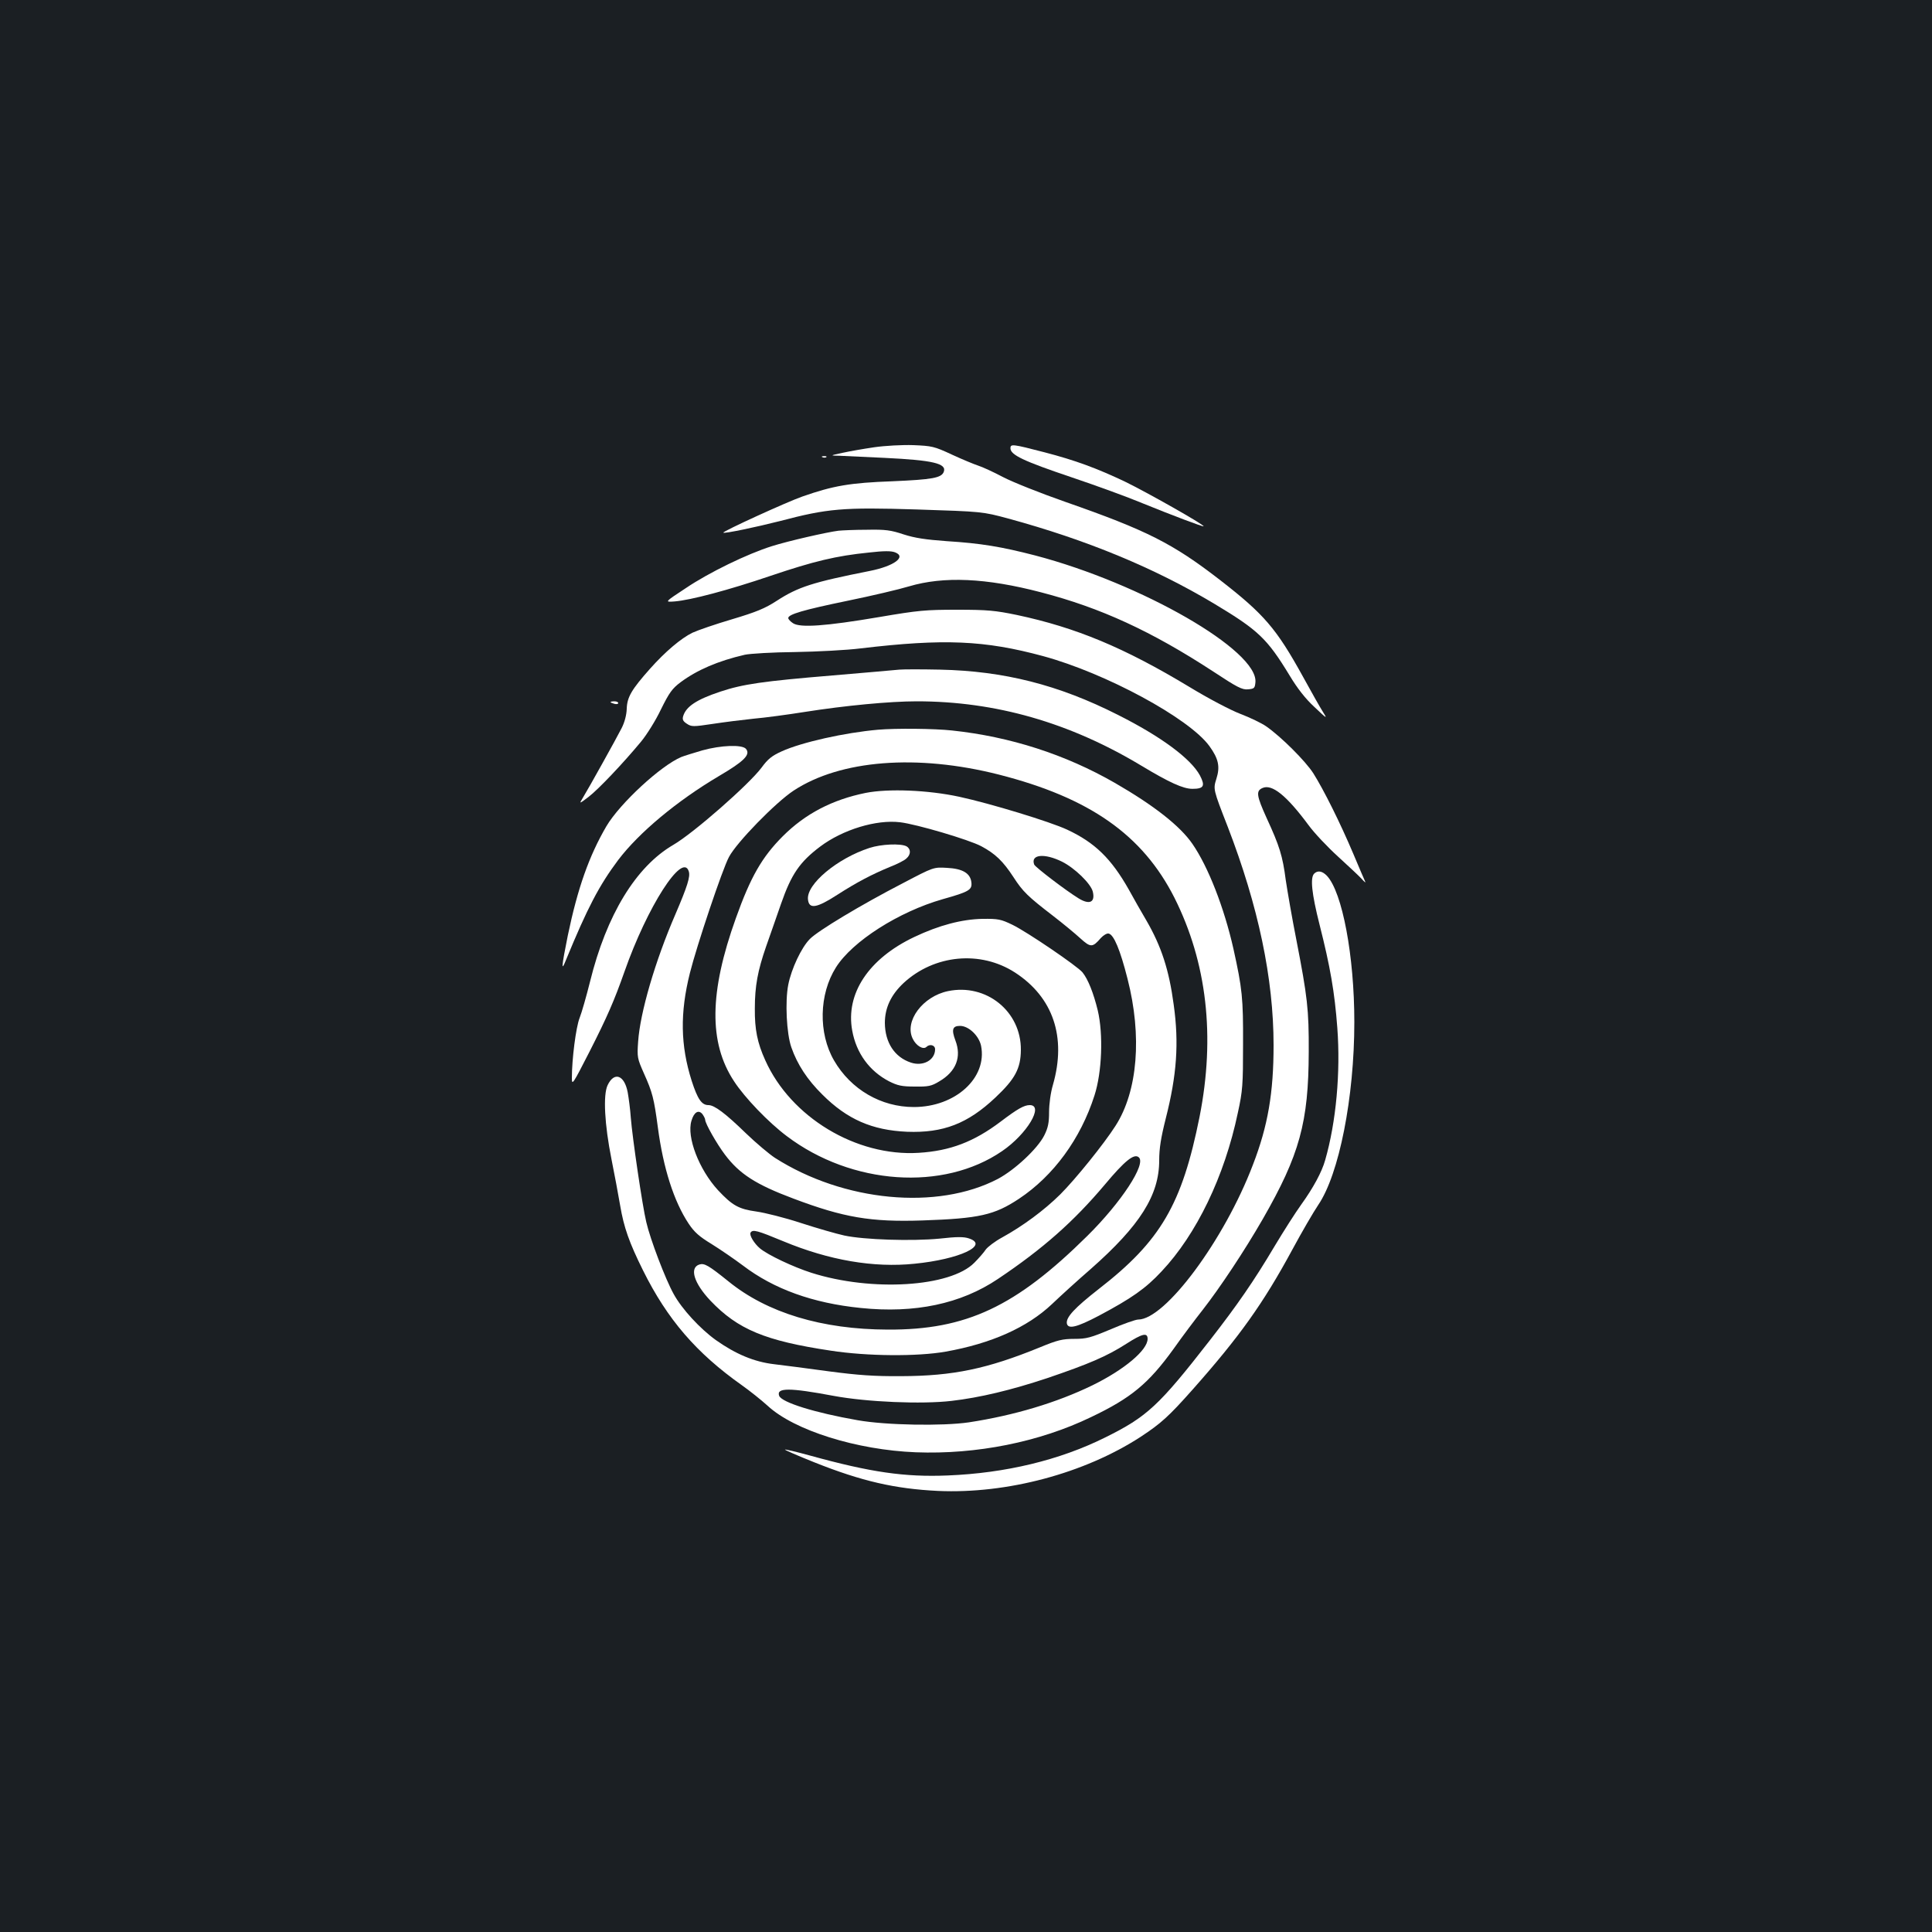 <?xml version="1.0" standalone="no"?>
<!DOCTYPE svg PUBLIC "-//W3C//DTD SVG 20010904//EN"
 "http://www.w3.org/TR/2001/REC-SVG-20010904/DTD/svg10.dtd">
<svg version="1.0" xmlns="http://www.w3.org/2000/svg"
 width="1000pt" height="1000pt" viewBox="0 0 1000 1000"
 preserveAspectRatio="xMidYMid meet">
<rect width="100%" height="100%" fill="#1b1f23"/>
<g transform="translate(0,1000) scale(0.1,-0.1)"
fill="#ffffff" stroke="none">
<path d="M4525 7685 c-55 -8 -129 -21 -165 -29 -65 -14 -65 -14 -15 -15 28 -1
133 -6 235 -11 249 -12 321 -29 305 -72 -12 -32 -60 -40 -265 -49 -221 -8
-307 -23 -467 -79 -78 -27 -415 -181 -409 -187 5 -6 171 29 293 60 247 65 324
72 709 60 339 -11 339 -11 473 -47 407 -111 755 -255 1066 -441 228 -137 273
-179 391 -373 39 -65 82 -120 128 -162 65 -62 68 -63 43 -24 -14 22 -60 103
-102 180 -139 252 -202 325 -433 504 -242 187 -376 255 -797 402 -126 44 -272
102 -322 128 -51 27 -110 54 -130 60 -21 7 -82 32 -136 57 -92 43 -104 45
-200 49 -56 2 -147 -3 -202 -11z"/>
<path d="M5230 7680 c0 -35 69 -67 315 -150 131 -44 298 -105 369 -135 145
-59 316 -124 316 -119 0 10 -294 176 -405 230 -149 71 -261 112 -419 153 -165
43 -176 44 -176 21z"/>
<path d="M4258 7633 c7 -3 16 -2 19 1 4 3 -2 6 -13 5 -11 0 -14 -3 -6 -6z"/>
<path d="M4340 7253 c-58 -7 -260 -53 -345 -80 -127 -40 -325 -136 -445 -217
-111 -73 -111 -73 -58 -69 84 7 277 58 498 133 222 75 338 103 507 120 78 9
116 9 136 1 60 -23 -5 -71 -130 -96 -298 -59 -372 -83 -483 -155 -60 -39 -106
-58 -230 -95 -85 -25 -178 -57 -206 -70 -59 -29 -140 -97 -220 -187 -95 -107
-118 -146 -120 -206 -1 -33 -11 -70 -26 -100 -28 -55 -171 -312 -201 -361 -20
-33 -20 -33 29 4 51 39 178 173 271 285 30 36 77 111 104 168 43 87 58 108
102 141 85 63 193 110 332 142 28 6 145 13 260 14 116 2 269 10 340 19 431 51
641 42 944 -40 324 -88 757 -322 861 -466 47 -65 56 -106 36 -169 -17 -54 -17
-54 59 -249 158 -410 237 -785 237 -1130 0 -246 -29 -417 -107 -619 -148 -389
-454 -801 -594 -801 -13 0 -76 -22 -141 -50 -105 -44 -126 -50 -189 -50 -62 0
-87 -6 -179 -44 -272 -111 -448 -148 -717 -149 -140 -1 -223 5 -375 25 -107
15 -235 31 -284 37 -102 12 -198 52 -301 125 -82 59 -176 161 -218 238 -43 77
-122 285 -142 373 -20 83 -72 437 -80 540 -3 44 -11 103 -16 131 -17 90 -70
109 -104 37 -24 -50 -16 -203 20 -383 15 -74 35 -182 45 -240 19 -113 47 -192
118 -335 126 -254 276 -428 512 -595 41 -29 101 -77 133 -106 138 -128 462
-229 767 -241 314 -12 640 53 907 182 208 99 298 174 428 354 45 64 113 154
150 201 89 114 216 305 311 470 191 333 237 501 238 865 1 221 -7 286 -64 580
-22 111 -46 250 -55 310 -16 124 -32 176 -99 321 -52 115 -56 140 -22 155 49
23 125 -38 239 -192 30 -41 99 -114 153 -163 55 -50 109 -101 122 -115 13 -15
21 -21 19 -16 -3 6 -31 71 -62 145 -69 163 -153 331 -207 417 -40 63 -167 190
-245 244 -23 16 -83 45 -133 64 -52 20 -166 80 -263 139 -338 204 -588 308
-894 373 -111 23 -152 27 -308 27 -164 0 -200 -3 -405 -38 -277 -47 -408 -56
-445 -32 -14 9 -25 21 -25 27 0 19 77 42 305 89 127 26 271 60 320 75 179 53
398 44 684 -31 308 -80 571 -201 891 -410 123 -81 149 -95 180 -92 32 3 35 6
38 36 16 164 -588 512 -1140 657 -174 45 -281 63 -458 74 -109 8 -164 16 -223
35 -66 22 -94 26 -190 24 -62 0 -128 -3 -147 -5z m1600 -4183 c0 -58 -120
-159 -285 -240 -185 -90 -405 -156 -640 -192 -136 -20 -430 -15 -576 11 -223
39 -392 92 -406 126 -16 43 53 43 282 0 172 -32 457 -44 610 -26 147 17 309
56 493 117 218 74 311 114 411 178 84 54 111 60 111 26z"/>
<path d="M4655 6534 c-22 -2 -177 -16 -345 -30 -362 -30 -465 -45 -582 -84
-123 -41 -177 -77 -192 -127 -5 -17 -1 -26 19 -39 24 -16 33 -16 133 -1 59 9
154 21 212 27 58 5 177 21 265 35 209 33 441 55 580 55 409 0 792 -110 1164
-334 143 -86 215 -119 263 -119 59 0 67 15 39 69 -47 87 -200 201 -425 314
-308 156 -591 227 -921 234 -93 2 -188 2 -210 0z"/>
<path d="M3160 6366 c0 -2 9 -6 20 -9 11 -3 20 -1 20 4 0 5 -9 9 -20 9 -11 0
-20 -2 -20 -4z"/>
<path d="M4545 6223 c-172 -15 -396 -65 -499 -112 -51 -23 -72 -40 -104 -84
-65 -87 -352 -339 -457 -400 -194 -113 -346 -363 -431 -708 -19 -76 -43 -160
-54 -188 -19 -48 -40 -213 -40 -310 0 -41 4 -35 91 135 93 183 128 264 181
414 118 337 301 622 333 520 9 -27 -7 -77 -69 -222 -105 -242 -183 -510 -193
-659 -6 -82 -4 -88 30 -165 44 -98 52 -129 72 -279 28 -212 83 -383 159 -498
30 -45 55 -67 119 -106 45 -28 118 -78 162 -111 160 -122 362 -195 610 -220
280 -29 518 21 710 150 234 157 392 297 554 489 102 122 151 162 175 141 41
-33 -90 -233 -266 -407 -371 -367 -627 -487 -1033 -485 -341 1 -625 87 -825
250 -102 82 -124 95 -150 87 -53 -17 -28 -97 57 -187 142 -149 283 -208 623
-259 188 -29 448 -31 595 -5 236 42 422 125 550 246 44 42 134 124 201 182
255 225 354 382 354 562 0 62 9 118 34 217 57 224 69 389 41 589 -24 180 -64
302 -141 435 -26 44 -67 116 -91 160 -91 161 -176 244 -320 311 -88 41 -396
135 -558 170 -162 35 -367 43 -484 20 -173 -35 -313 -108 -429 -224 -108 -108
-167 -211 -243 -424 -138 -384 -141 -645 -10 -844 55 -85 179 -214 274 -285
335 -253 810 -286 1114 -77 129 88 218 238 143 238 -29 0 -63 -19 -150 -85
-139 -105 -262 -152 -425 -162 -323 -20 -662 184 -794 479 -41 90 -55 160 -54
268 0 116 15 196 58 320 18 52 54 153 78 223 53 152 96 215 202 295 117 88
291 141 414 126 85 -10 356 -90 420 -124 73 -39 113 -78 166 -159 49 -76 75
-101 205 -201 52 -40 116 -93 142 -117 53 -48 63 -48 106 2 13 14 31 25 40 23
27 -5 60 -84 98 -234 76 -296 53 -582 -62 -761 -60 -94 -207 -276 -286 -355
-84 -83 -194 -164 -301 -223 -37 -20 -75 -49 -85 -63 -9 -14 -36 -45 -59 -68
-124 -126 -532 -151 -843 -52 -94 30 -225 92 -266 126 -30 25 -57 69 -49 82
11 18 35 11 170 -45 236 -98 467 -138 679 -116 232 23 388 96 281 131 -26 9
-63 9 -151 -1 -144 -14 -391 -6 -494 16 -41 9 -142 38 -225 65 -82 27 -186 53
-229 59 -93 13 -125 31 -200 111 -98 107 -163 275 -137 359 13 45 37 59 57 34
7 -10 14 -23 14 -29 0 -19 61 -126 102 -180 75 -100 160 -155 355 -228 260
-98 400 -122 668 -113 294 10 372 28 499 112 179 119 319 310 391 535 39 121
46 317 17 440 -22 90 -50 161 -79 197 -26 32 -286 209 -362 246 -60 29 -74 32
-156 31 -106 -2 -225 -33 -353 -94 -236 -112 -356 -293 -321 -484 21 -117 89
-210 191 -263 44 -22 66 -27 133 -27 70 -1 86 2 127 27 87 51 116 126 83 212
-21 56 -15 75 24 75 45 0 98 -51 109 -103 33 -166 -133 -317 -348 -317 -170 0
-326 91 -413 241 -82 141 -78 343 10 482 85 135 325 288 553 353 135 38 152
48 148 86 -5 48 -45 72 -127 76 -69 4 -69 4 -227 -79 -217 -112 -441 -247
-482 -289 -44 -44 -96 -155 -112 -237 -17 -86 -9 -253 16 -324 31 -89 83 -168
160 -244 129 -129 258 -185 439 -193 187 -7 314 42 457 177 102 96 131 150
132 246 2 200 -179 346 -377 305 -131 -27 -227 -156 -183 -246 17 -36 54 -59
71 -43 17 17 45 10 45 -12 0 -56 -62 -90 -125 -69 -85 28 -134 104 -135 205 0
79 32 146 97 207 159 147 398 170 577 54 197 -128 267 -334 196 -581 -12 -40
-20 -100 -20 -141 0 -55 -5 -81 -25 -121 -35 -69 -152 -178 -240 -225 -314
-164 -798 -118 -1154 109 -29 19 -97 76 -150 127 -106 103 -163 146 -194 146
-35 0 -56 30 -87 126 -58 183 -61 351 -9 558 35 140 168 537 202 600 39 75
242 283 335 344 242 159 639 190 1061 83 471 -120 745 -312 910 -638 168 -335
212 -717 130 -1133 -91 -454 -201 -643 -522 -892 -124 -97 -170 -146 -165
-178 6 -31 50 -21 166 40 169 90 241 140 324 229 181 192 326 492 395 821 25
114 27 145 27 355 1 239 -4 287 -50 495 -48 212 -130 423 -212 542 -64 93
-199 199 -402 316 -256 147 -541 239 -842 271 -90 10 -291 12 -383 4z m952
-683 c66 -33 148 -113 159 -154 14 -56 -16 -71 -73 -36 -64 39 -224 161 -230
175 -20 53 53 60 144 15z"/>
<path d="M3635 6116 c-44 -13 -93 -28 -108 -34 -106 -44 -318 -240 -388 -358
-90 -154 -149 -321 -200 -566 -33 -164 -35 -191 -10 -128 111 270 172 387 271
519 107 141 303 305 521 434 131 77 165 111 140 141 -20 23 -129 19 -226 -8z"/>
<path d="M4500 5611 c-166 -54 -326 -187 -318 -266 5 -52 44 -46 151 23 101
65 179 106 276 146 36 14 73 33 83 43 24 21 23 50 -1 63 -30 15 -130 11 -191
-9z"/>
<path d="M6802 5478 c-21 -21 -13 -102 28 -264 55 -217 78 -348 92 -535 17
-230 -6 -486 -63 -684 -17 -61 -62 -144 -124 -230 -31 -43 -92 -139 -137 -214
-108 -182 -194 -306 -334 -486 -266 -342 -327 -398 -543 -505 -237 -118 -517
-185 -816 -197 -222 -9 -397 16 -712 103 -69 19 -128 33 -130 31 -2 -2 67 -32
152 -66 246 -98 417 -137 640 -148 358 -16 758 91 1049 280 106 70 145 105
271 247 241 272 363 443 513 720 49 91 110 196 135 233 108 158 187 557 187
947 0 342 -62 672 -142 757 -24 25 -48 29 -66 11z"/>
</g>
</svg>
